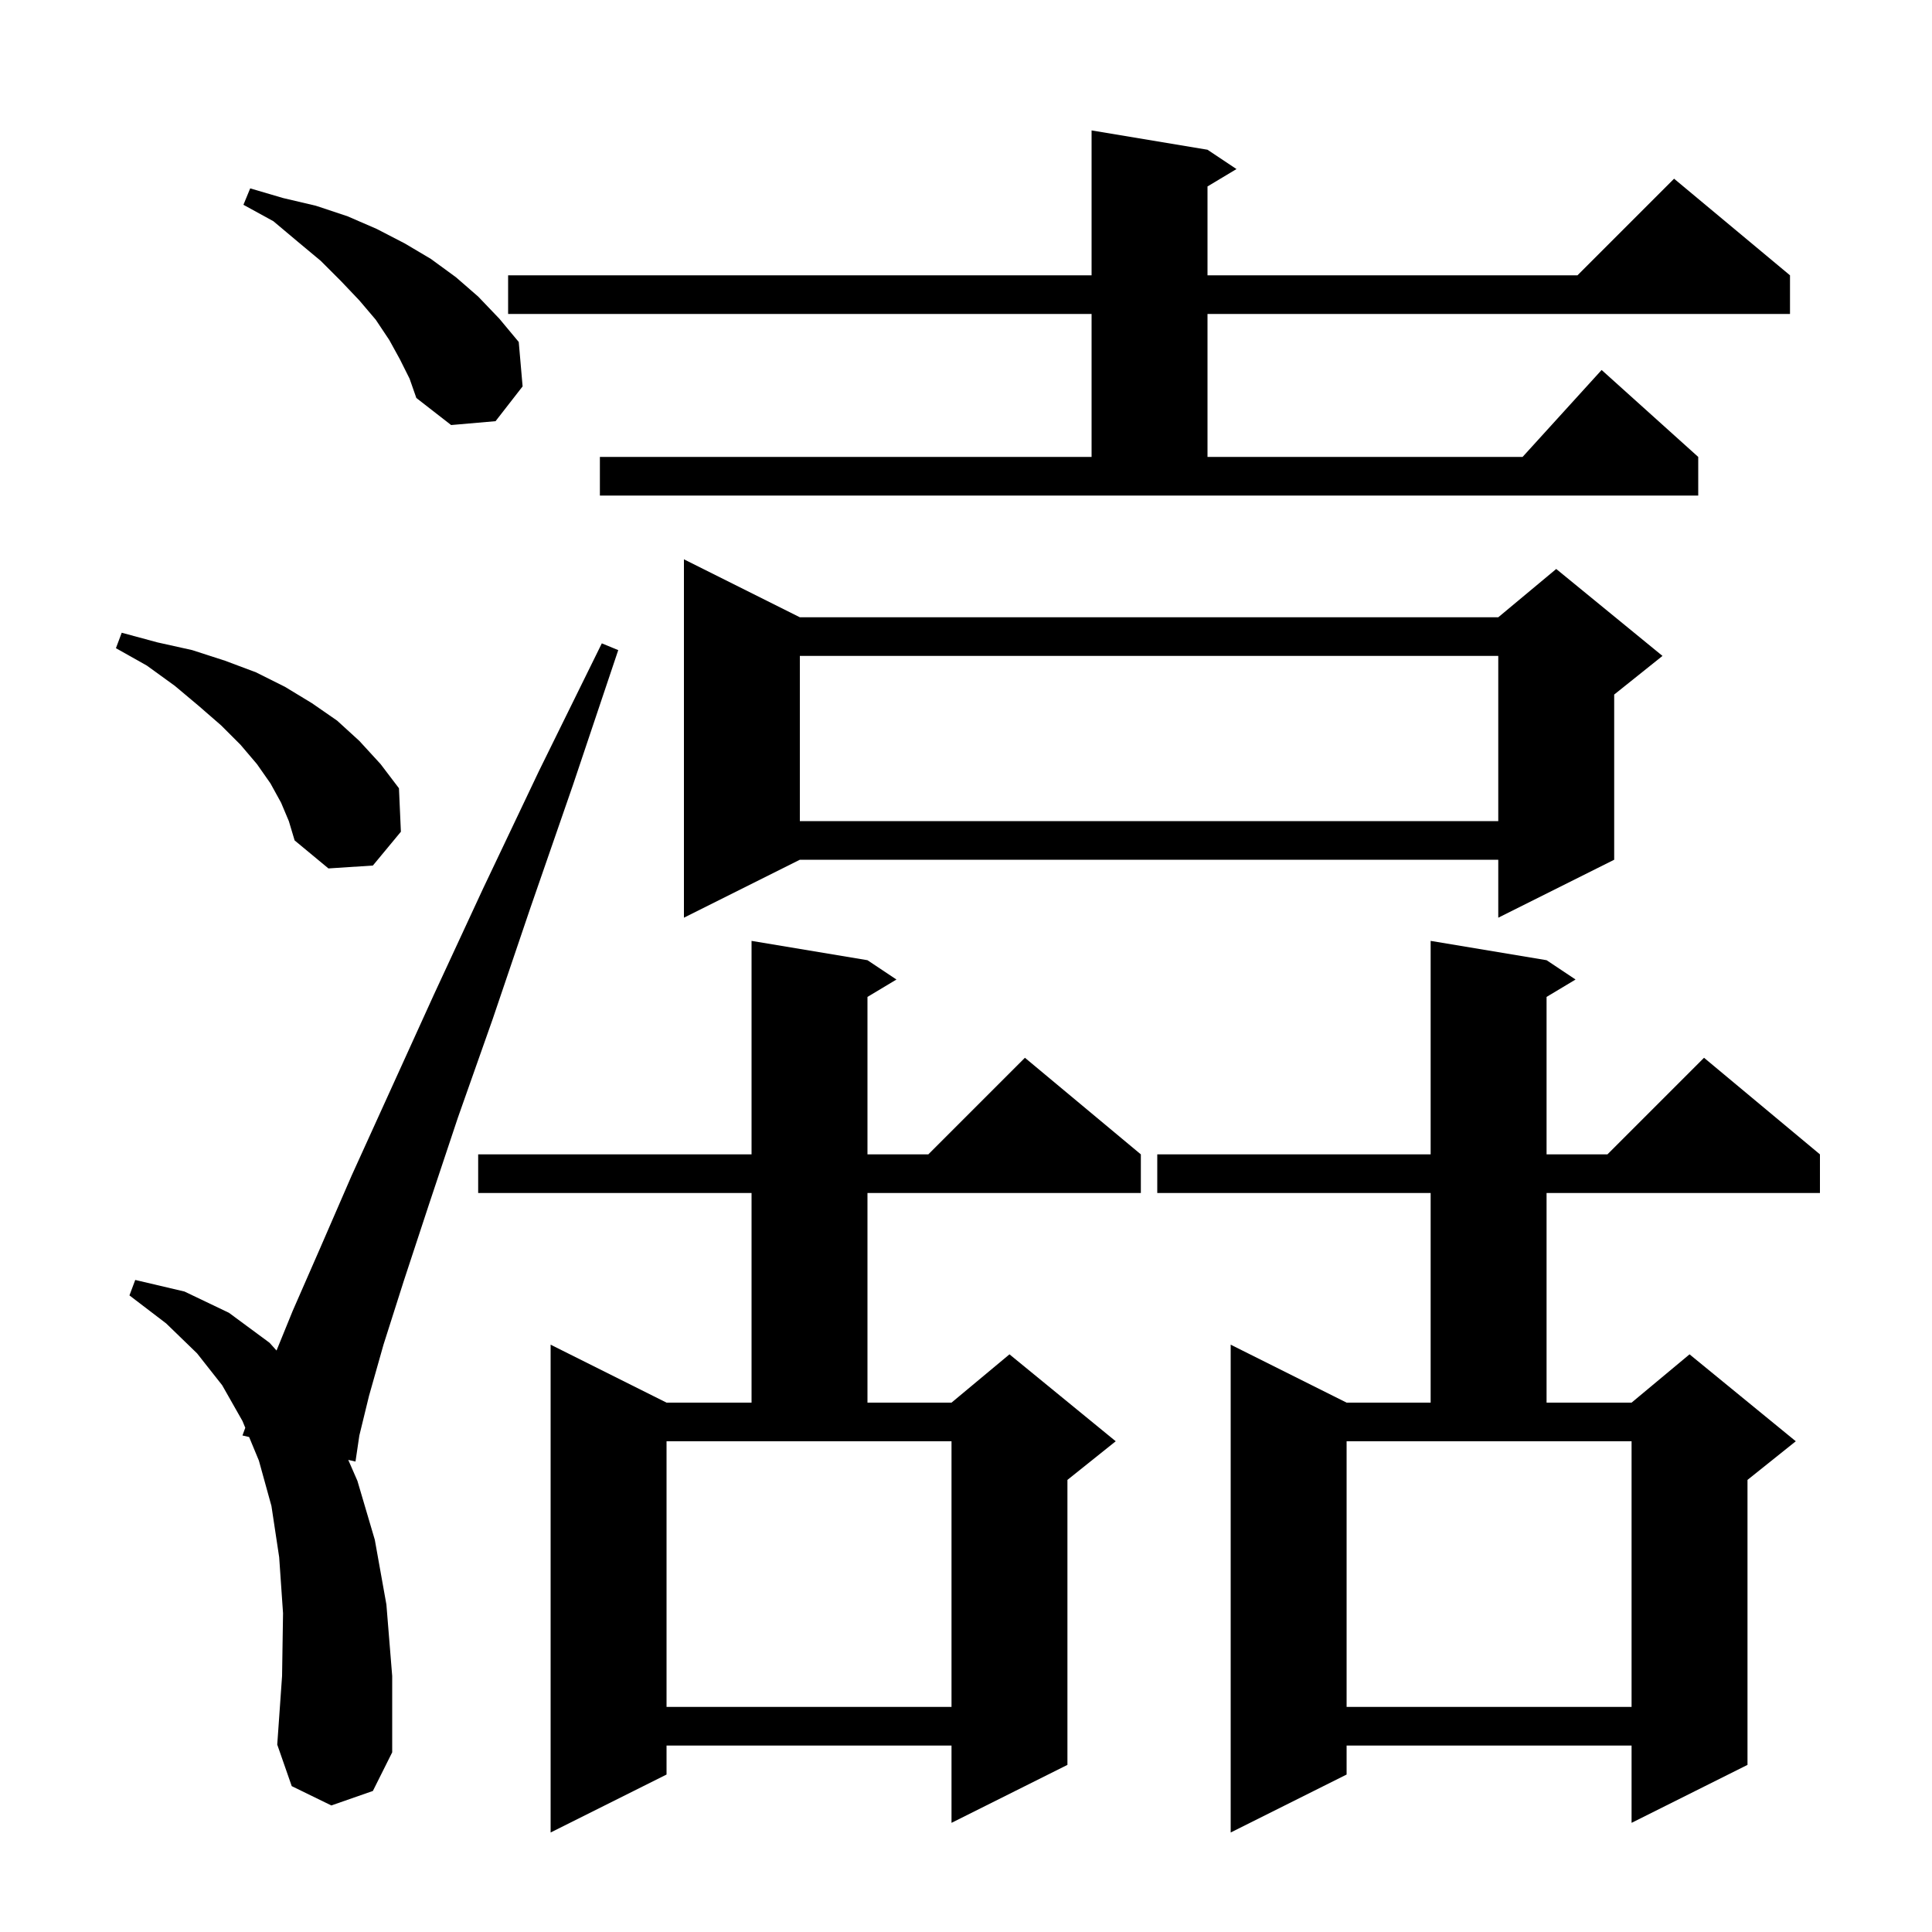<svg xmlns="http://www.w3.org/2000/svg" xmlns:xlink="http://www.w3.org/1999/xlink" version="1.1" baseProfile="full" viewBox="0 0 200 200" width="200" height="200">
<g fill="black">
<path d="M 89.8 99.4 L 92.8 101.4 L 89.8 103.2 L 89.8 119.5 L 96.1 119.5 L 106.1 109.5 L 118.1 119.5 L 118.1 123.5 L 89.8 123.5 L 89.8 145.2 L 98.5 145.2 L 104.5 140.2 L 115.5 149.2 L 110.5 153.2 L 110.5 182.7 L 98.5 188.7 L 98.5 180.7 L 69.0 180.7 L 69.0 183.7 L 57.0 189.7 L 57.0 139.2 L 69.0 145.2 L 77.8 145.2 L 77.8 123.5 L 49.5 123.5 L 49.5 119.5 L 77.8 119.5 L 77.8 97.4 Z M 160.1 99.4 L 163.1 101.4 L 160.1 103.2 L 160.1 119.5 L 166.4 119.5 L 176.4 109.5 L 188.4 119.5 L 188.4 123.5 L 160.1 123.5 L 160.1 145.2 L 168.9 145.2 L 174.9 140.2 L 185.9 149.2 L 180.9 153.2 L 180.9 182.7 L 168.9 188.7 L 168.9 180.7 L 139.4 180.7 L 139.4 183.7 L 127.4 189.7 L 127.4 139.2 L 139.4 145.2 L 148.1 145.2 L 148.1 123.5 L 119.8 123.5 L 119.8 119.5 L 148.1 119.5 L 148.1 97.4 Z M 34.3 186.9 L 30.2 184.9 L 28.7 180.6 L 29.2 173.5 L 29.3 167.0 L 28.9 161.2 L 28.1 155.9 L 26.8 151.2 L 25.788 148.759 L 25.1 148.6 L 25.391 147.801 L 25.1 147.1 L 23.0 143.4 L 20.4 140.1 L 17.2 137.0 L 13.4 134.1 L 14.0 132.5 L 19.1 133.7 L 23.7 135.9 L 27.9 139.0 L 28.627 139.806 L 30.3 135.7 L 33.1 129.3 L 36.4 121.7 L 44.9 103.0 L 50.0 92.0 L 55.8 79.8 L 62.3 66.6 L 64.0 67.3 L 59.3 81.3 L 54.9 94.0 L 51.0 105.5 L 47.4 115.7 L 44.4 124.7 L 41.8 132.6 L 39.7 139.2 L 38.2 144.5 L 37.2 148.6 L 36.8 151.3 L 36.052 151.127 L 37.0 153.3 L 38.8 159.4 L 40.0 166.1 L 40.6 173.5 L 40.6 181.4 L 38.6 185.4 Z M 139.4 176.7 L 168.9 176.7 L 168.9 149.2 L 139.4 149.2 Z M 69.0 176.7 L 98.5 176.7 L 98.5 149.2 L 69.0 149.2 Z M 82.8 63.9 L 155.1 63.9 L 161.1 58.9 L 172.1 67.9 L 167.1 71.9 L 167.1 89.0 L 155.1 95.0 L 155.1 89.0 L 82.8 89.0 L 70.8 95.0 L 70.8 57.9 Z M 29.1 83.1 L 28.0 81.1 L 26.6 79.1 L 24.9 77.1 L 22.9 75.1 L 20.6 73.1 L 18.1 71.0 L 15.2 68.9 L 12.0 67.1 L 12.6 65.5 L 16.3 66.5 L 19.9 67.3 L 23.3 68.4 L 26.5 69.6 L 29.5 71.1 L 32.3 72.8 L 34.9 74.6 L 37.2 76.7 L 39.4 79.1 L 41.3 81.6 L 41.5 86.1 L 38.6 89.6 L 34.0 89.9 L 30.5 87.0 L 29.9 85.0 Z M 82.8 67.9 L 82.8 85.0 L 155.1 85.0 L 155.1 67.9 Z M 62.1 47.3 L 113.0 47.3 L 113.0 32.5 L 52.6 32.5 L 52.6 28.5 L 113.0 28.5 L 113.0 13.5 L 125.0 15.5 L 128.0 17.5 L 125.0 19.3 L 125.0 28.5 L 163.3 28.5 L 173.3 18.5 L 185.3 28.5 L 185.3 32.5 L 125.0 32.5 L 125.0 47.3 L 157.618 47.3 L 165.8 38.3 L 175.8 47.3 L 175.8 51.3 L 62.1 51.3 Z M 41.4 37.2 L 40.3 35.2 L 38.9 33.1 L 37.2 31.1 L 35.3 29.1 L 33.2 27.0 L 30.8 25.0 L 28.3 22.9 L 25.2 21.2 L 25.9 19.5 L 29.3 20.5 L 32.7 21.3 L 36.0 22.4 L 39.0 23.7 L 41.9 25.2 L 44.6 26.8 L 47.2 28.7 L 49.5 30.7 L 51.7 33.0 L 53.7 35.4 L 54.1 40.0 L 51.3 43.6 L 46.7 44.0 L 43.1 41.2 L 42.4 39.2 Z " />
</g>
</svg>
